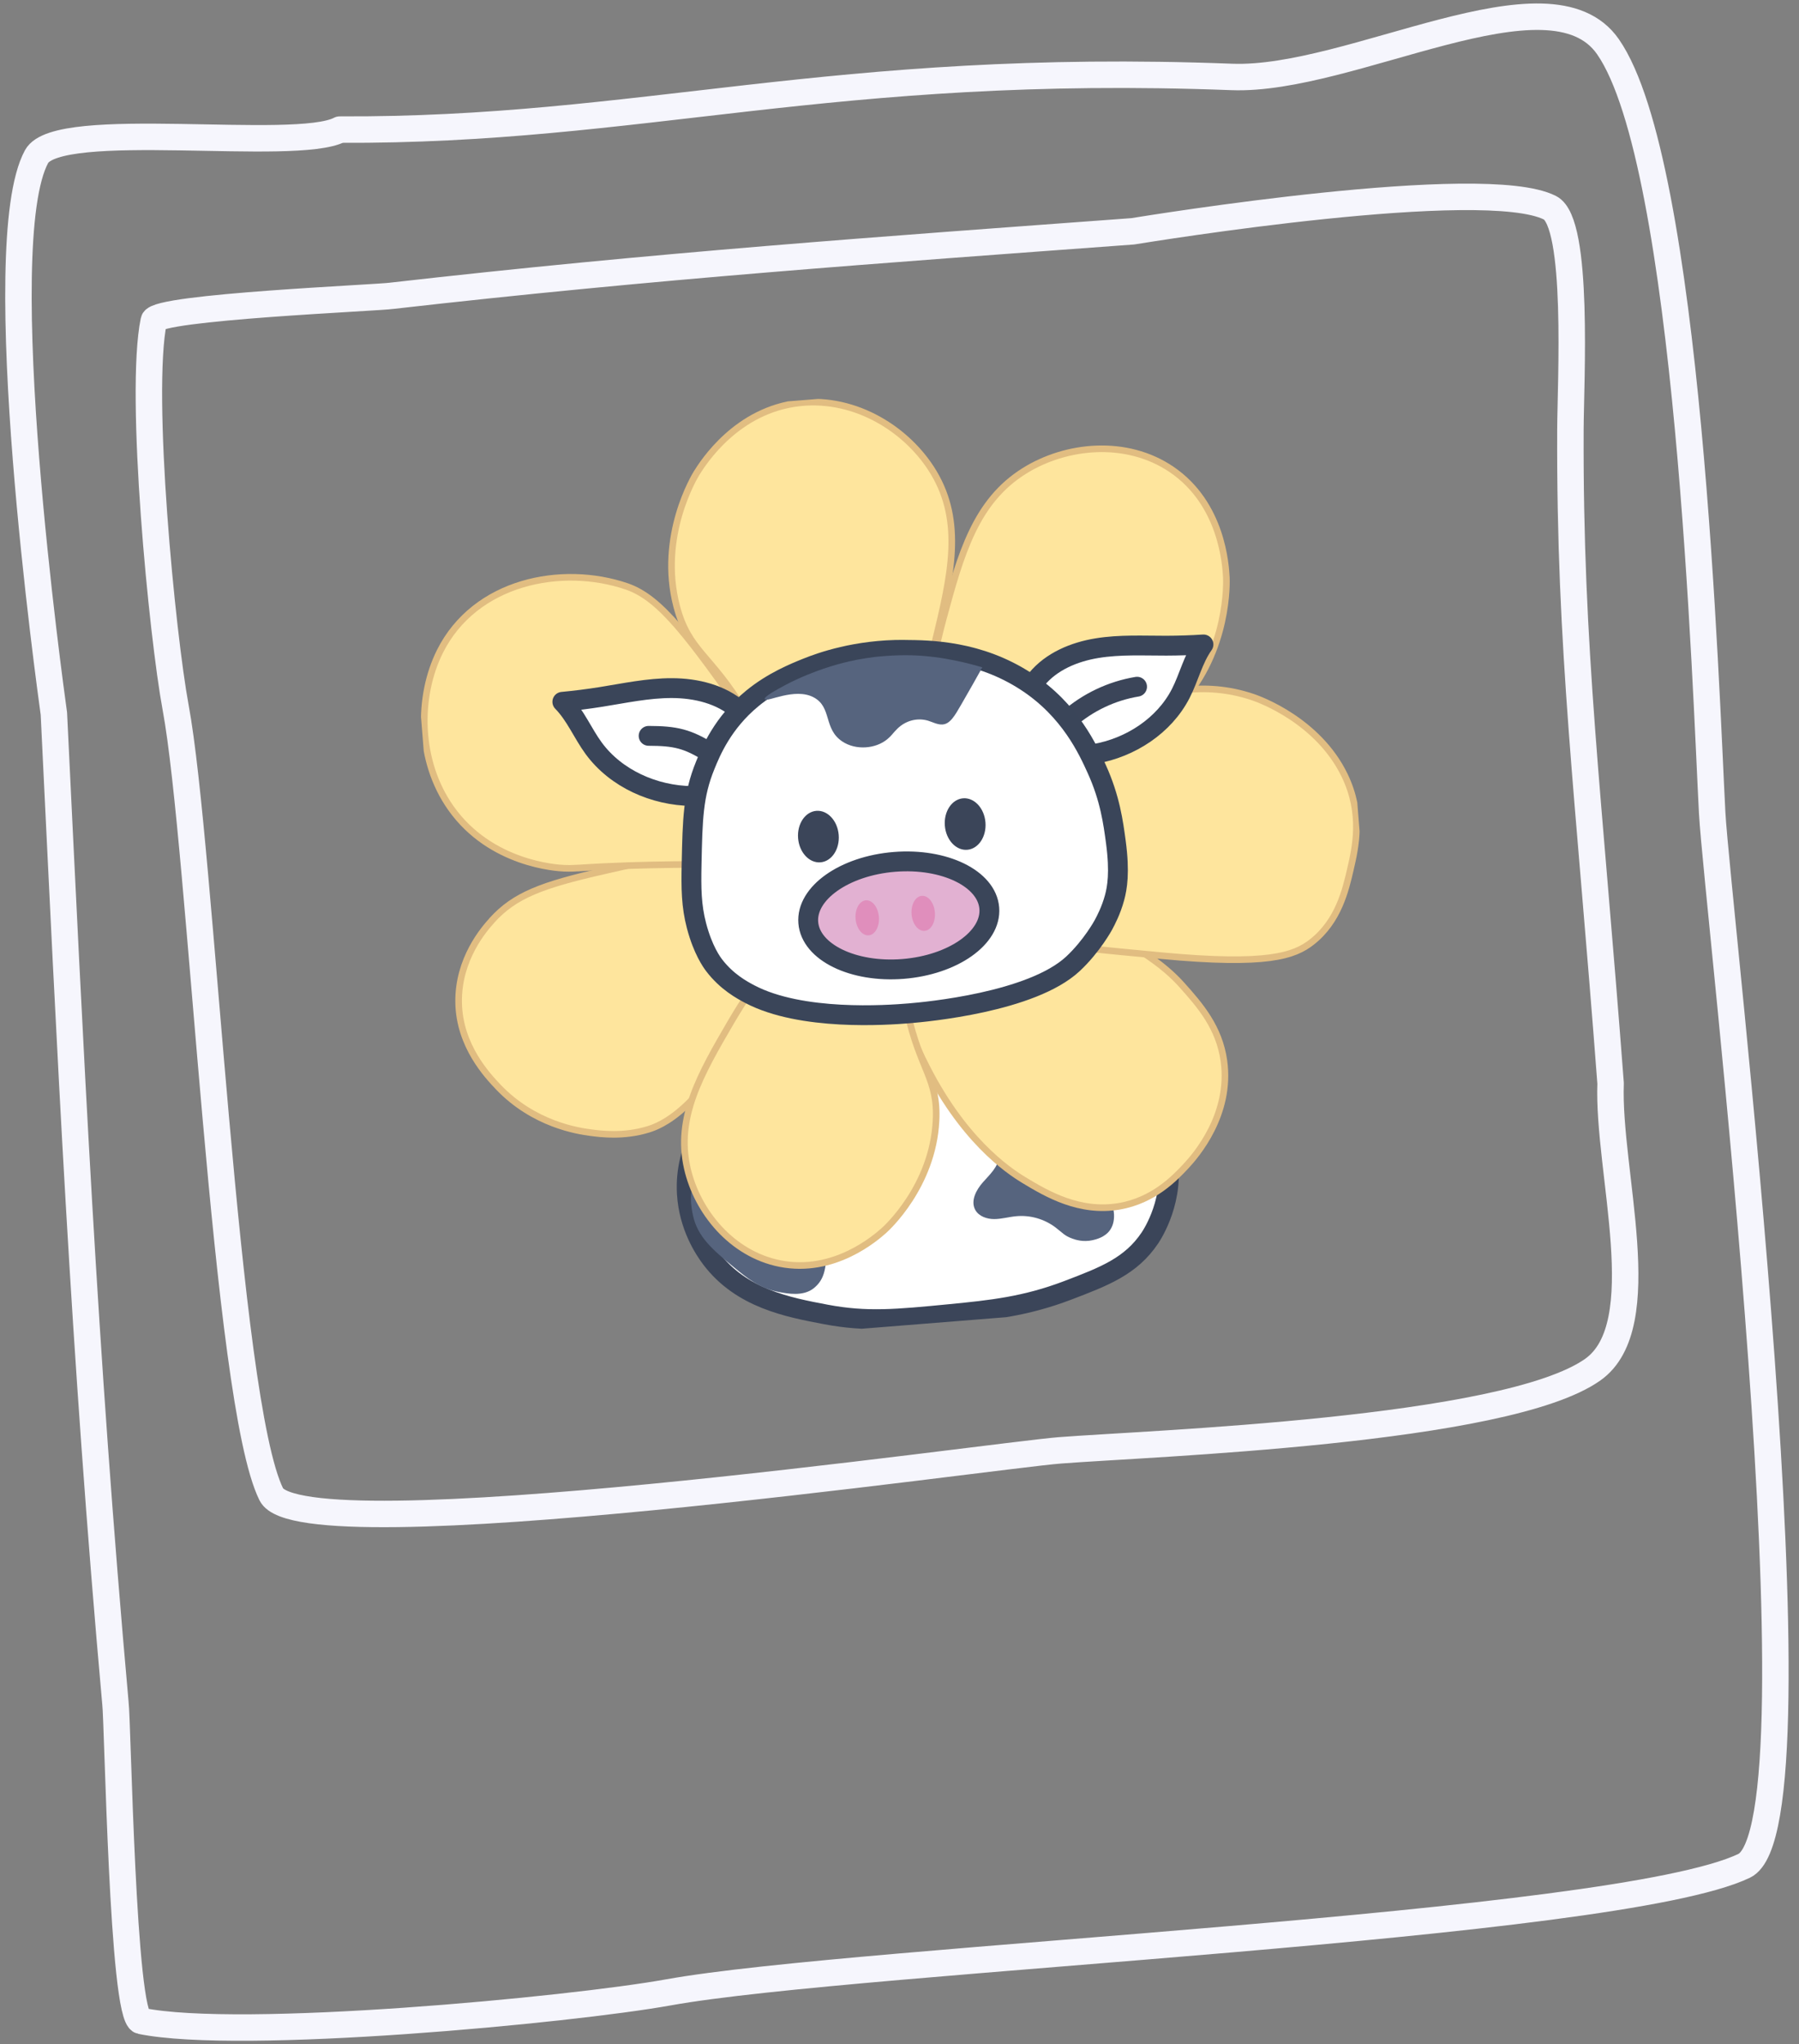 <svg width="272" height="309" viewBox="0 0 272 309" fill="none" xmlns="http://www.w3.org/2000/svg">
<rect x="0" y="0" width="272" height="309" fill="#808080" stroke="none"/>
<g clip-path="url(#clip0_637_219)">
<path d="M74.377 139.142C73.194 140.446 69.229 144.983 69.343 151.576C69.454 158.125 73.736 162.633 75.301 164.289C80.722 169.994 87.421 170.971 89.257 171.216C90.859 171.428 94.259 171.873 97.989 170.735C99.812 170.177 105.909 167.967 113.275 153.277C120.279 139.318 122.976 131.958 120.42 128.767C117.888 125.611 109.039 127.621 91.349 131.648C81.981 133.779 77.834 135.305 74.37 139.136L74.377 139.142Z" fill="#FEE59D" stroke="#E1BD81" stroke-linecap="round" stroke-linejoin="round"/>
<path d="M87.364 131.22C86.99 131.25 86.27 131.293 85.304 131.255C84.208 131.212 74.161 130.639 68.172 122.164C63.097 114.976 63.144 105.243 66.512 98.488C71.808 87.88 84.939 85.296 94.751 88.645C100.07 90.457 104.328 96.653 112.966 108.66C120.447 119.058 124.16 124.313 122.958 127.117C120.78 132.191 108.751 129.815 87.364 131.228L87.364 131.22Z" fill="#FEE59D" stroke="#E1BD81" stroke-linecap="round" stroke-linejoin="round"/>
<path d="M121.827 130.624C117.905 129.634 120.418 120.776 112.529 107.457C107.518 98.99 104.1 98.51 102.308 91.653C99.527 81.032 105.054 71.954 105.342 71.49C106.305 69.958 111.359 61.931 120.937 60.898C129.432 59.98 137.324 65.01 141.167 71.443C145.652 78.946 143.821 86.997 141.358 97.111C137.387 113.433 127.676 132.089 121.834 130.616L121.827 130.624Z" fill="#FEE59D" stroke="#E1BD81" stroke-linecap="round" stroke-linejoin="round"/>
<path d="M107.532 190.27C106.496 188.898 104.146 185.387 103.851 180.43C103.424 173.182 107.757 168 108.569 167.023C113.45 161.182 120.297 160.193 133.219 158.538C147.646 156.69 155.354 155.705 163.74 160.124C166.663 161.664 174.898 166.001 176.477 174.626C177.694 181.254 174.266 186.537 173.859 187.142C170.995 191.417 166.964 192.955 161.465 195.052C155.04 197.506 149.829 198.045 143.661 198.647C135.582 199.43 131.03 199.873 124.85 198.702C119.126 197.618 112.087 196.283 107.532 190.27Z" fill="white" stroke="#3B4559" stroke-width="3" stroke-linecap="round" stroke-linejoin="round"/>
<path d="M151.048 174.907C150.895 176.439 149.626 177.575 148.611 178.728C147.588 179.881 146.715 181.543 147.453 182.896C147.987 183.874 149.207 184.29 150.321 184.288C151.436 184.286 152.524 183.96 153.637 183.857C155.756 183.651 157.941 184.287 159.622 185.579C160.701 186.405 160.959 186.819 162.129 187.239C162.583 187.405 163.751 187.804 165.194 187.479C165.67 187.369 167.043 187.064 167.823 185.959C168.903 184.439 168.447 182 167.338 180.525C166.003 178.757 163.284 178.518 161.935 176.758C160.965 175.489 160.958 173.767 160.531 172.223C160.041 170.438 158.85 168.76 157.125 168.087C155.467 167.445 153.061 168.035 151.962 169.498C150.791 171.061 151.225 173.141 151.041 174.907L151.048 174.907Z" fill="#56647E"/>
<path d="M111.754 107.352C109.029 104.942 105.251 104.035 101.617 104.022C97.983 104.008 94.399 104.794 90.804 105.364C88.882 105.669 86.955 105.91 85.023 106.093C87.008 108.114 88.094 110.843 89.768 113.127C93.145 117.721 98.913 120.265 104.614 120.337" fill="white"/>
<path d="M111.754 107.352C109.029 104.942 105.251 104.035 101.617 104.022C97.983 104.008 94.399 104.794 90.804 105.364C88.882 105.669 86.955 105.91 85.023 106.093C87.008 108.114 88.094 110.843 89.768 113.127C93.145 117.721 98.913 120.265 104.614 120.337" stroke="#3A4559" stroke-width="3" stroke-linecap="round" stroke-linejoin="round"/>
<path d="M107.348 113.799C103.942 111.654 102.093 111.251 98.069 111.24" stroke="#3A4559" stroke-width="3" stroke-linecap="round" stroke-linejoin="round"/>
<path d="M126.124 181.234C123.699 180.777 120.205 180.057 115.997 179.025C109.737 177.477 107.185 176.515 105.613 177.936C103.871 179.502 104.588 182.861 104.763 183.694C105.47 187.018 107.811 188.959 110.879 191.501C113.034 193.283 114.859 194.759 117.696 195.3C119.107 195.57 121.48 196.018 123.062 194.719C124.339 193.668 125.133 192.193 124.858 188.125C124.693 185.692 124.552 182.844 126.125 181.241L126.124 181.234Z" fill="#56647E"/>
<path d="M139.555 160.218C145.401 172.245 152.382 176.928 154.883 178.437C158.267 180.483 163.224 183.38 169.214 182.359C174.425 181.464 177.628 178.074 179.269 176.329C180.829 174.669 186.188 168.465 185.048 160.354C184.333 155.301 181.447 151.977 178.738 148.95C176.091 145.984 171.633 142.359 156.94 135.708C144.536 130.09 138.327 127.285 135.283 129.302C128.932 133.509 135.374 151.634 139.548 160.219L139.555 160.218Z" fill="#FEE59D" stroke="#E1BD81" stroke-linecap="round" stroke-linejoin="round"/>
<path d="M143.358 131.914C147.17 132.804 149.221 123.881 162.259 115.695C170.542 110.494 173.684 111.604 178.455 106.38C185.855 98.282 185.445 87.811 185.417 87.278C185.318 85.498 184.812 76.171 177.138 70.964C170.327 66.34 161.223 67.234 154.902 71.17C147.525 75.763 145.27 83.667 142.581 93.669C138.234 109.811 137.679 130.587 143.357 131.907L143.358 131.914Z" fill="#FEE59D" stroke="#E1BD81" stroke-linecap="round" stroke-linejoin="round"/>
<path d="M135.643 130.728C138.63 132.611 134.201 139.581 137.223 153.137C139.142 161.749 141.852 163.068 141.522 169.442C141.016 179.32 134.021 185.685 133.662 186.003C132.46 187.069 126.139 192.649 117.911 191.011C110.616 189.56 105.4 183.151 103.914 176.596C102.181 168.952 105.834 162.5 110.552 154.435C118.167 141.427 131.177 127.915 135.635 130.729L135.643 130.728Z" fill="#FEE59D" stroke="#E1BD81" stroke-linecap="round" stroke-linejoin="round"/>
<path d="M171.637 106.085C175.259 104.869 181.793 102.776 189.478 105.405C190.378 105.709 199.288 108.899 203.304 117.221C206.115 123.056 204.941 128.115 204.166 131.456C203.446 134.576 202.352 139.267 198.347 142.403C195.691 144.483 191.627 145.973 175.601 144.467C158.955 142.902 150.635 142.119 148.215 138.722C142.369 130.495 154.73 111.765 171.629 106.086L171.637 106.085Z" fill="#FEE59D" stroke="#E1BD81" stroke-linecap="round" stroke-linejoin="round"/>
<path d="M156.733 102.694C158.955 99.983 162.408 98.549 165.865 97.983C169.323 97.417 172.848 97.613 176.35 97.608C178.224 97.603 180.093 97.541 181.958 97.421C180.377 99.646 179.766 102.41 178.52 104.84C176.009 109.724 170.917 113.027 165.507 113.966" fill="white"/>
<path d="M156.733 102.694C158.955 99.983 162.408 98.549 165.865 97.983C169.323 97.417 172.848 97.613 176.35 97.608C178.224 97.603 180.093 97.541 181.958 97.421C180.377 99.646 179.766 102.41 178.52 104.84C176.009 109.724 170.917 113.027 165.507 113.966" stroke="#3A4559" stroke-width="3" stroke-linecap="round" stroke-linejoin="round"/>
<path d="M161.55 108.73C164.457 106.167 168.097 104.442 171.918 103.811" stroke="#3B4559" stroke-width="3" stroke-linecap="round" stroke-linejoin="round"/>
<path d="M136.722 98.234C129.466 98.177 124.037 100.145 121.962 100.984C120.167 101.707 116.83 103.052 113.767 105.563C109.257 109.26 107.471 113.623 106.63 115.688C104.784 120.208 104.71 123.812 104.567 130.613C104.489 134.268 104.515 136.937 105.314 139.964C106.28 143.629 107.627 145.461 107.967 145.912C109.876 148.423 112.197 149.671 113.383 150.293C121.155 154.37 134.037 153.471 137.494 153.18C140.032 152.97 155.988 151.514 162.225 145.702C165.094 143.026 166.821 139.834 166.821 139.834C167.205 139.115 167.986 137.656 168.517 135.702C168.914 134.23 169.329 131.909 168.715 127.304C168.321 124.367 167.831 120.686 165.846 116.306C164.537 113.421 161.848 107.396 155.183 103.042C147.968 98.334 140.604 98.271 136.722 98.241L136.722 98.234Z" fill="white" stroke="#3A4559" stroke-width="3" stroke-linecap="round" stroke-linejoin="round"/>
<path d="M148.514 100.897C147.711 102.344 146.647 104.245 145.355 106.47C144.357 108.193 143.655 109.465 142.473 109.523C141.738 109.56 141.034 109.168 140.322 108.949C138.712 108.463 136.933 108.923 135.685 110.152C134.88 110.948 134.901 111.12 134.175 111.728C132.413 113.215 129.386 113.457 127.336 112.079C124.492 110.178 125.803 106.932 123.057 105.436C120.166 103.857 115.843 106.265 115.624 105.697C115.478 105.317 117.434 104.263 118.641 103.61C119.925 102.921 121.057 102.425 122.038 102.021C125.548 100.568 128.415 99.955 129.677 99.716C130.604 99.541 131.469 99.414 132.286 99.312C132.537 99.285 135.118 98.985 137.867 99.062C142.654 99.193 147.008 100.431 148.528 100.888L148.514 100.897Z" fill="#56647E"/>
<path d="M124.049 130.359C125.745 130.224 126.98 128.372 126.809 126.222C126.637 124.073 125.123 122.441 123.427 122.576C121.732 122.712 120.496 124.564 120.668 126.713C120.84 128.862 122.354 130.495 124.049 130.359Z" fill="#3B4559"/>
<path d="M136.539 146.474C144.096 145.87 149.933 141.757 149.576 137.288C149.219 132.819 142.803 129.686 135.245 130.29C127.688 130.894 121.851 135.006 122.208 139.475C122.565 143.944 128.981 147.078 136.539 146.474Z" fill="#E2B1D2" stroke="#3A4559" stroke-width="3" stroke-linecap="round" stroke-linejoin="round"/>
<path d="M139.799 140.719C140.771 140.641 141.466 139.393 141.349 137.931C141.232 136.469 140.348 135.347 139.375 135.425C138.403 135.503 137.708 136.751 137.825 138.213C137.942 139.675 138.826 140.797 139.799 140.719Z" fill="#E08EBC"/>
<path d="M131.335 141.395C132.308 141.317 133.002 140.069 132.885 138.607C132.768 137.146 131.885 136.024 130.912 136.101C129.939 136.179 129.245 137.427 129.361 138.889C129.478 140.351 130.362 141.473 131.335 141.395Z" fill="#E08EBC"/>
<path d="M146.237 128.463C147.933 128.328 149.168 126.476 148.997 124.326C148.825 122.177 147.311 120.545 145.615 120.68C143.92 120.816 142.684 122.668 142.856 124.817C143.028 126.966 144.542 128.599 146.237 128.463Z" fill="#3B4559"/>
</g>
<path d="M51.388 19.591C44.671 23.109 8.739 17.756 5.524 23.679C-1.71 37.053 7.638 104.161 8.147 107.891C10.642 159.178 12.653 203.986 17.45 257.444C17.811 260.149 18.495 304.932 21.308 305.5C36.351 308.578 86.232 303.855 101.048 301.19C129.909 295.984 244.255 291.379 263.708 282.057C276.384 275.979 259.618 136.897 258.872 122.866C257.913 104.82 255.368 24.657 243.114 7.059C234.31 -5.592 204.329 12.321 186.241 11.632C125.62 9.323 96.808 19.819 51.388 19.591Z" stroke="#F6F6FD" stroke-width="4" stroke-miterlimit="10" stroke-linecap="round" stroke-linejoin="round"/>
<path d="M237.438 64.977C237.467 57.771 238.776 33.644 234.337 31.401C224.313 26.352 174.053 34.522 171.26 34.969C132.845 37.8 99.283 40.15 59.244 44.713C57.219 45.031 23.674 46.407 23.251 48.482C20.958 59.581 24.539 96.094 26.548 106.914C30.472 127.991 34.02 211.812 41.02 225.905C45.584 235.088 149.749 220.071 160.259 219.25C173.775 218.195 227.652 216.382 240.823 207.046C250.292 200.339 243.016 177.068 243.516 163.781C240.165 119.486 237.307 98.312 237.438 64.977Z" stroke="#F6F6FD" stroke-width="4" stroke-miterlimit="10" stroke-linecap="round" stroke-linejoin="round"/>
<defs>
<clipPath id="clip0_637_219">
<rect width="140.08" height="140.636" fill="white" transform="translate(60.219 65.381) rotate(-4.569)"/>
</clipPath>
</defs>
</svg>
